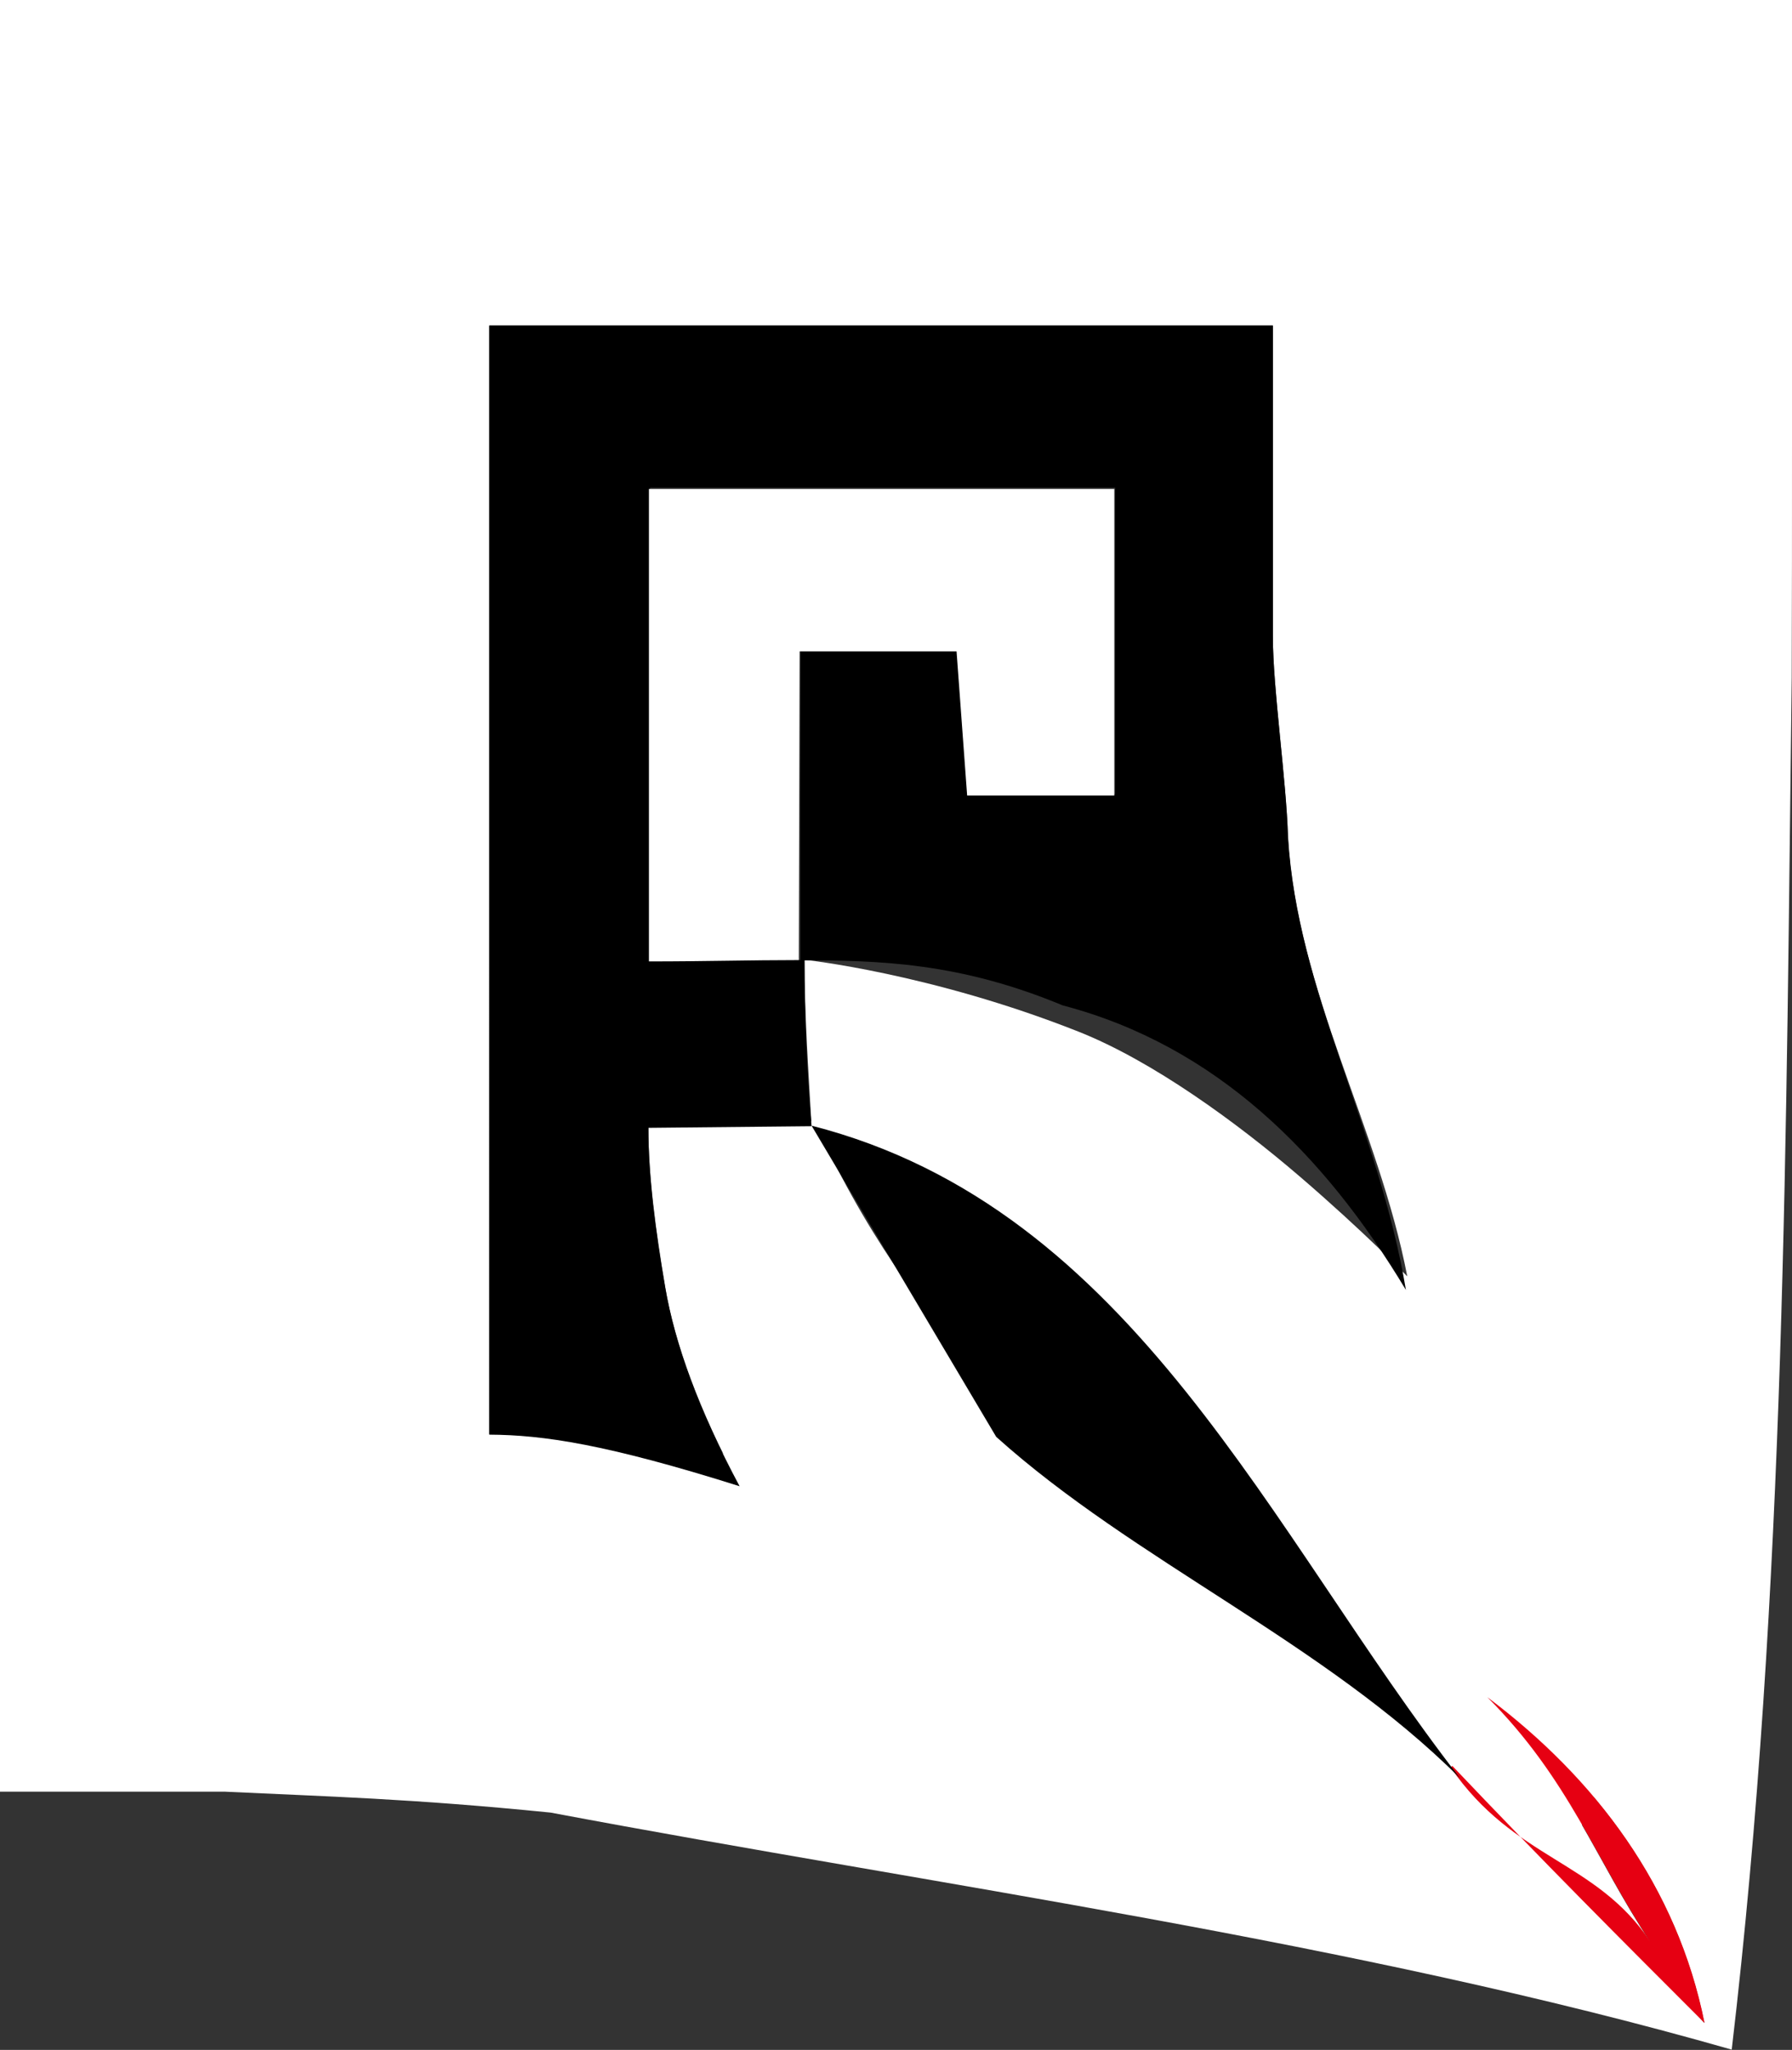 <svg id="rug-pull-games-logo-svg" xmlns="http://www.w3.org/2000/svg" viewBox="0 0 66 75.5">
  <rect x="0" y="0" width="66" height="75.5" fill="#333333" stroke="none"/>
  <defs>
    <style>
      .cls-1 {
        fill: #fff;
      }
      .cls-2 {
        fill: #e60012;
      }
    </style>
  </defs>
  <g id="rug-pull-games-logo-layer-01">
    <g>
      <path class="cls-1" d="M60.38,48.16c0,4.19,.09,20.7-4.1,20.7L12.66,55.75" />
      <!-- <rect class="cls-1" x="5.06" y="1.56" width="55.31" height="54.19" rx="7.59" ry="7.59" /> -->
      <path
        class="cls-1"
        d="M0,66V0H66V16.47c0,2.75,0,5.52-.01,8.47-.21,16.55-.21,33.55-2.21,50.55-14-4-29-6-43.5-8.73-5.18-.52-8.24-.59-11.99-.77H0Zm51.83-18.99c-1.06-5.5-4.06-10.5-4.4-16.2-.05-2.08-.55-5.44-.55-7.38V11.98H18.02V52.82c1.99,0,4.31,.35,9.22,1.9-1.51-2.82-2.39-5.24-2.74-7.32s-.62-4.08-.62-5.88c2.32-.18,4.11-.33,6.13-.21,6.76,15.2,22.76,21.2,32.76,33.2-1-5-4-9-8-12,3,3,4,6,6,9-12-8-16-25-30.88-30.05-.12-2.06-.26-4.16-.26-6.11,0,0,4.65,.49,10.1,2.65,2.72,1.08,5.81,3.33,8.15,5.34s3.95,3.67,3.95,3.67Z"
      />
      <path
        d="M23.88,41.54c0,1.81,.26,3.82,.62,5.89s1.23,4.49,2.74,7.31c-4.91-1.55-7.24-1.89-9.22-1.9V12h28.86v11.44c0,1.94,.5,5.32,.56,7.4,.34,5.67,3.34,10.67,4.34,16.67-3-5-7-9-12.64-10.48-3.8-1.58-6.75-1.66-9.66-1.66,0-3.88,0-7.63,0-11.43h5.78l.39,5.31h5.42v-11.29H23.94v17.4h5.69c0,1.95,.08,3.98,.26,6.12l-6.01,.06Z"
      />
      <path
        class="cls-2"
        d="M53.43,65.1c2.35,3.41,5.35,3.41,7.35,6.41-2-3-3-6-6-9,4,3,7,7,8,12-3-3-6-6-9.29-9.47l-.06,.06Z"
      />
      <path d="M29.89,41.46c11.89,3.04,16.89,15.04,23.89,24.04-5-5-12-8-17.09-12.58l-6.8-11.46Z" />
      <path
        class="cls-1"
        d="M29.42,35.36c-1.79,0-3.42,.05-5.52,.05V18.01h17.14v11.29h-5.42l-.39-5.31h-5.78l-.03,11.37Z"
      />
    </g>
  </g>
</svg>
